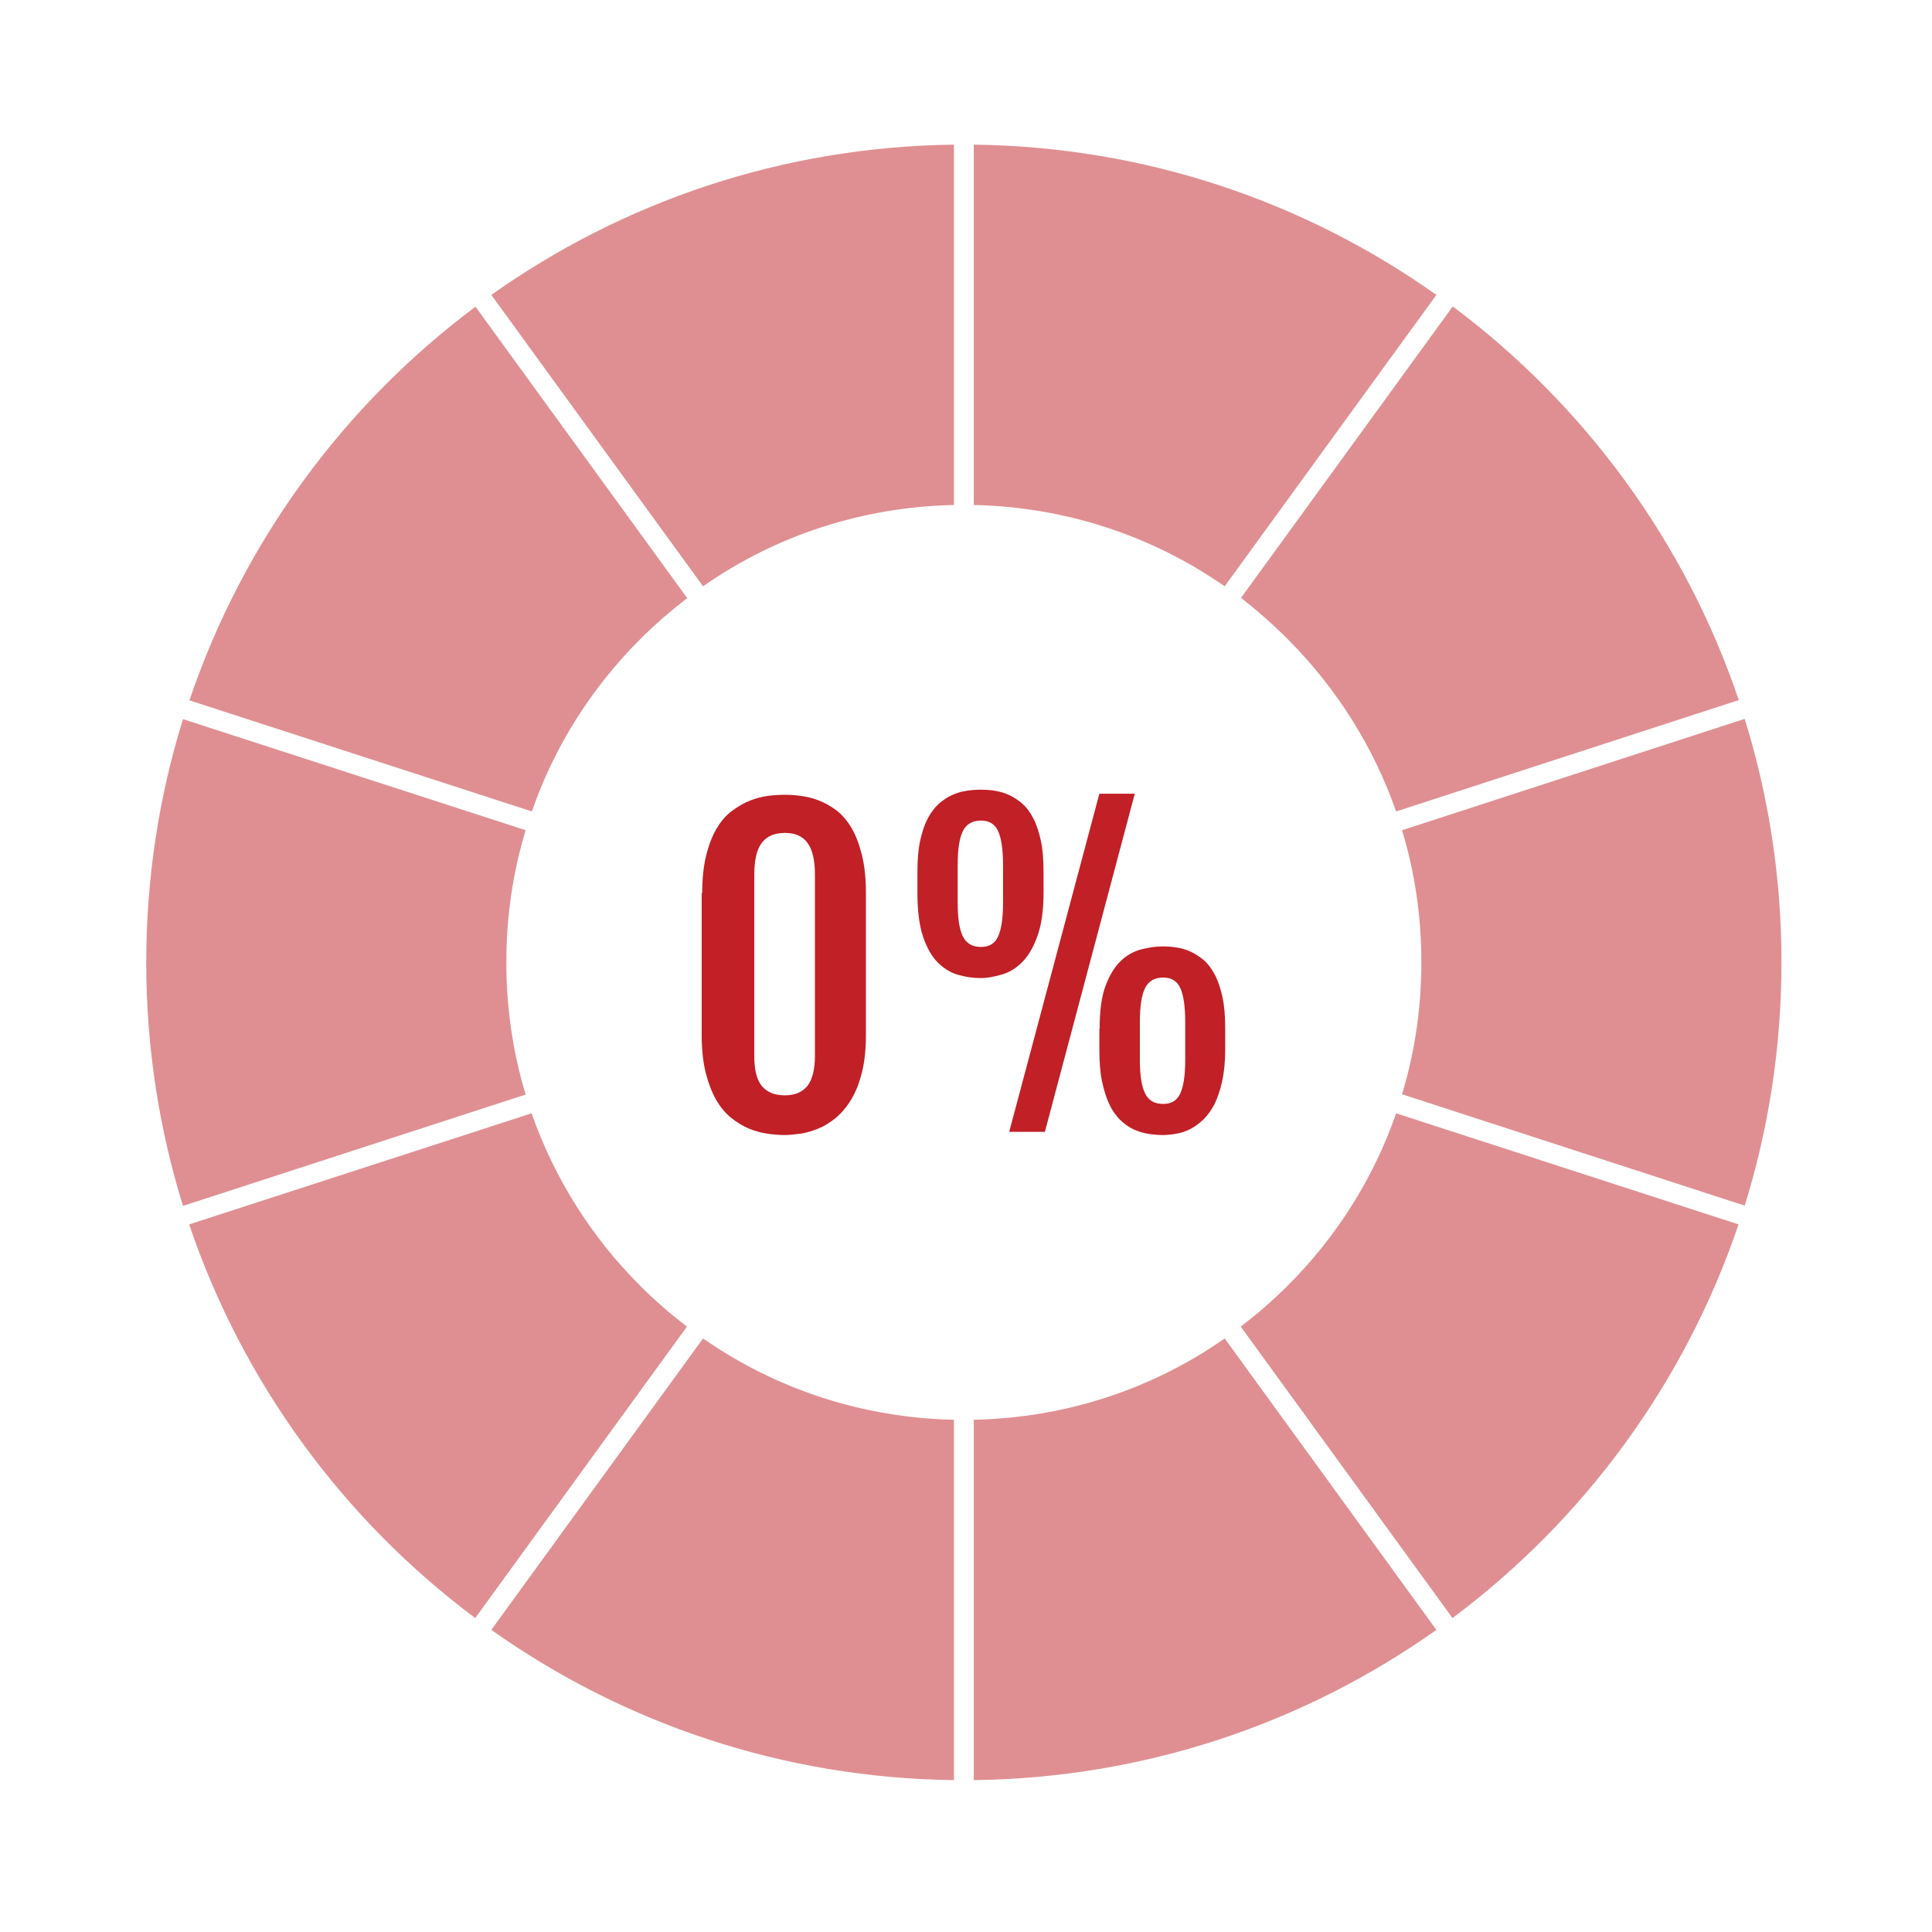 <?xml version="1.0" encoding="utf-8"?>
<!-- Generator: Adobe Illustrator 28.0.0, SVG Export Plug-In . SVG Version: 6.00 Build 0)  -->
<svg version="1.1" id="Layer_1" xmlns:xodm="http://www.corel.com/coreldraw/odm/2003"
	 xmlns="http://www.w3.org/2000/svg" xmlns:xlink="http://www.w3.org/1999/xlink" x="0px" y="0px" viewBox="0 0 720 720"
	 style="enable-background:new 0 0 720 720;" xml:space="preserve">
<style type="text/css">
	.st0{fill:#C12026;}
	.st1{opacity:0.5;fill:#C12026;}
</style>
<path class="st0" d="M261.7,332.8c0-5.4,0.5-10.2,1.5-14.1c1-4,2.3-7.3,3.9-10c1.6-2.7,3.5-4.9,5.7-6.5s4.3-2.9,6.6-3.8
	c2.3-0.9,4.5-1.5,6.8-1.8c2.3-0.3,4.3-0.4,6.2-0.4c1.8,0,3.8,0.1,6,0.4c2.2,0.3,4.5,0.8,6.7,1.7c2.3,0.9,4.5,2.1,6.6,3.7
	c2.1,1.6,4,3.8,5.6,6.5c1.6,2.7,2.9,6.1,3.9,10.1c1,4,1.5,8.8,1.5,14.3v52.7c0,5.5-0.5,10.2-1.5,14.1c-1,4-2.3,7.3-4,10.1
	c-1.7,2.8-3.6,5-5.7,6.8c-2.1,1.7-4.3,3.1-6.6,4c-2.2,0.9-4.5,1.6-6.7,1.9c-2.2,0.3-4.2,0.5-5.9,0.5c-1.9,0-4.1-0.2-6.3-0.5
	c-2.3-0.3-4.6-1-6.9-1.9c-2.3-1-4.5-2.3-6.6-4c-2.1-1.7-4-3.9-5.6-6.7c-1.6-2.8-2.9-6.2-3.9-10.1c-1-4-1.5-8.7-1.5-14.2V332.8z
	 M281.1,393.5c0,5.2,0.9,8.9,2.8,11.2c1.9,2.3,4.7,3.5,8.6,3.5c3.7,0,6.5-1.2,8.4-3.5c1.8-2.3,2.8-6.1,2.8-11.2V326
	c0-5.4-0.9-9.4-2.8-11.9c-1.8-2.5-4.6-3.7-8.4-3.7c-3.8,0-6.7,1.2-8.6,3.7c-1.9,2.5-2.8,6.4-2.8,11.9V393.5z"/>
<path class="st0" d="M365.5,364.5c-2.8,0-5.6-0.4-8.4-1.2c-2.8-0.8-5.3-2.3-7.6-4.6c-2.3-2.3-4.1-5.5-5.5-9.6
	c-1.4-4.2-2.1-9.6-2.1-16.4v-7.8c0-4.4,0.3-8.3,1-11.5c0.7-3.2,1.6-6,2.8-8.3c1.2-2.3,2.6-4.1,4.1-5.5c1.6-1.4,3.2-2.5,5-3.3
	c1.8-0.8,3.5-1.3,5.4-1.6c1.8-0.3,3.6-0.4,5.4-0.4c1.7,0,3.4,0.1,5.2,0.4c1.8,0.3,3.6,0.8,5.3,1.6c1.7,0.8,3.4,1.9,4.9,3.2
	c1.6,1.4,2.9,3.2,4.1,5.5c1.2,2.3,2.1,5.1,2.8,8.3c0.7,3.3,1,7.1,1,11.6v7.8c0,6.7-0.8,12.1-2.3,16.2c-1.5,4.2-3.4,7.4-5.7,9.7
	c-2.3,2.3-4.8,3.8-7.6,4.6S367.9,364.5,365.5,364.5z M365.6,352.9c3.1,0,5.2-1.3,6.4-4s1.8-6.8,1.8-12.4v-14.2
	c0-5.6-0.6-9.8-1.8-12.5c-1.2-2.7-3.4-4-6.4-4c-3.2,0-5.5,1.3-6.8,4c-1.3,2.7-1.9,6.8-1.9,12.5v14.2c0,5.6,0.6,9.7,1.9,12.4
	S362.4,352.9,365.6,352.9z M409.7,295.8h13.2l-33.5,126h-13.3L409.7,295.8z M409.8,383.4c0-6.7,0.7-12,2.2-16s3.4-7.1,5.7-9.3
	c2.3-2.2,4.9-3.6,7.6-4.3c2.8-0.7,5.4-1.1,8-1.1c1.7,0,3.4,0.1,5.2,0.4c1.8,0.3,3.6,0.8,5.3,1.6c1.7,0.8,3.4,1.9,4.9,3.2
	c1.6,1.4,2.9,3.2,4.1,5.5c1.2,2.3,2.1,5.1,2.8,8.3c0.7,3.3,1,7.1,1,11.6v7.8c0,4.5-0.4,8.4-1.1,11.7s-1.7,6.1-2.8,8.5
	c-1.2,2.3-2.6,4.3-4.1,5.8c-1.6,1.5-3.2,2.7-4.9,3.6c-1.7,0.9-3.5,1.5-5.3,1.8c-1.8,0.3-3.5,0.5-5.1,0.5c-1.8,0-3.7-0.2-5.6-0.5
	c-1.9-0.3-3.7-0.9-5.4-1.7c-1.7-0.8-3.4-2-4.9-3.5c-1.5-1.5-2.9-3.4-4-5.8c-1.1-2.3-2-5.2-2.7-8.5c-0.7-3.3-1-7.3-1-11.8V383.4z
	 M424.8,395c0,5.6,0.6,9.7,1.9,12.4s3.5,4,6.8,4c3.1,0,5.2-1.3,6.4-4c1.2-2.7,1.8-6.8,1.8-12.4v-14.2c0-5.6-0.6-9.8-1.8-12.5
	c-1.2-2.7-3.4-4-6.4-4c-3.2,0-5.5,1.3-6.8,4c-1.3,2.7-1.9,6.8-1.9,12.5V395z"/>
<path class="st1" d="M198.2,302.4c8.3-23.9,22-45.9,40.5-64.3c5.5-5.5,11.3-10.5,17.4-15.2l-78.9-108.6
	c-49,36.6-86.6,87.6-106.6,146.7L198.2,302.4z"/>
<path class="st1" d="M188.7,358.6c0-16.9,2.4-33.4,7.2-49.2L68.2,268c-8.9,28.6-13.7,59.1-13.7,90.7s4.8,62,13.7,90.7l127.7-41.5
	C191.1,392.1,188.7,375.5,188.7,358.6z"/>
<path class="st1" d="M529.7,358.6c0,16.9-2.4,33.4-7.2,49.2l127.7,41.5c8.9-28.6,13.7-59.1,13.7-90.7s-4.8-62-13.7-90.7l-127.7,41.5
	C527.3,325.2,529.7,341.7,529.7,358.6z"/>
<path class="st1" d="M520.3,414.9c-8.3,23.9-22,45.9-40.5,64.3c-5.5,5.5-11.3,10.5-17.4,15.2L541.3,603
	c49-36.6,86.6-87.6,106.6-146.7L520.3,414.9z"/>
<path class="st1" d="M238.6,479.2c-18.5-18.5-32.1-40.4-40.5-64.3L70.5,456.3c20,59.1,57.6,110.1,106.6,146.7L256,494.4
	C249.9,489.7,244.1,484.7,238.6,479.2z"/>
<path class="st1" d="M479.8,238.1c18.5,18.5,32.1,40.4,40.5,64.3L648,260.9c-20-59.1-57.6-110.1-106.6-146.7l-78.9,108.6
	C468.5,227.5,474.3,232.6,479.8,238.1z"/>
<path class="st1" d="M456.4,498.8c-27.3,19.1-59.6,29.6-93.5,30.3v134.3c64.2-0.8,123.6-21.4,172.4-56L456.4,498.8z"/>
<path class="st1" d="M355.5,529.1c-33.9-0.7-66.2-11.3-93.5-30.3l-78.9,108.6c48.8,34.6,108.2,55.2,172.4,56V529.1z"/>
<path class="st1" d="M262,218.5c27.3-19.1,59.6-29.6,93.5-30.3V53.9c-64.2,0.8-123.6,21.4-172.4,56L262,218.5z"/>
<path class="st1" d="M362.9,188.2c33.9,0.7,66.2,11.3,93.5,30.3l78.9-108.6c-48.8-34.6-108.2-55.2-172.4-56V188.2z"/>
</svg>
